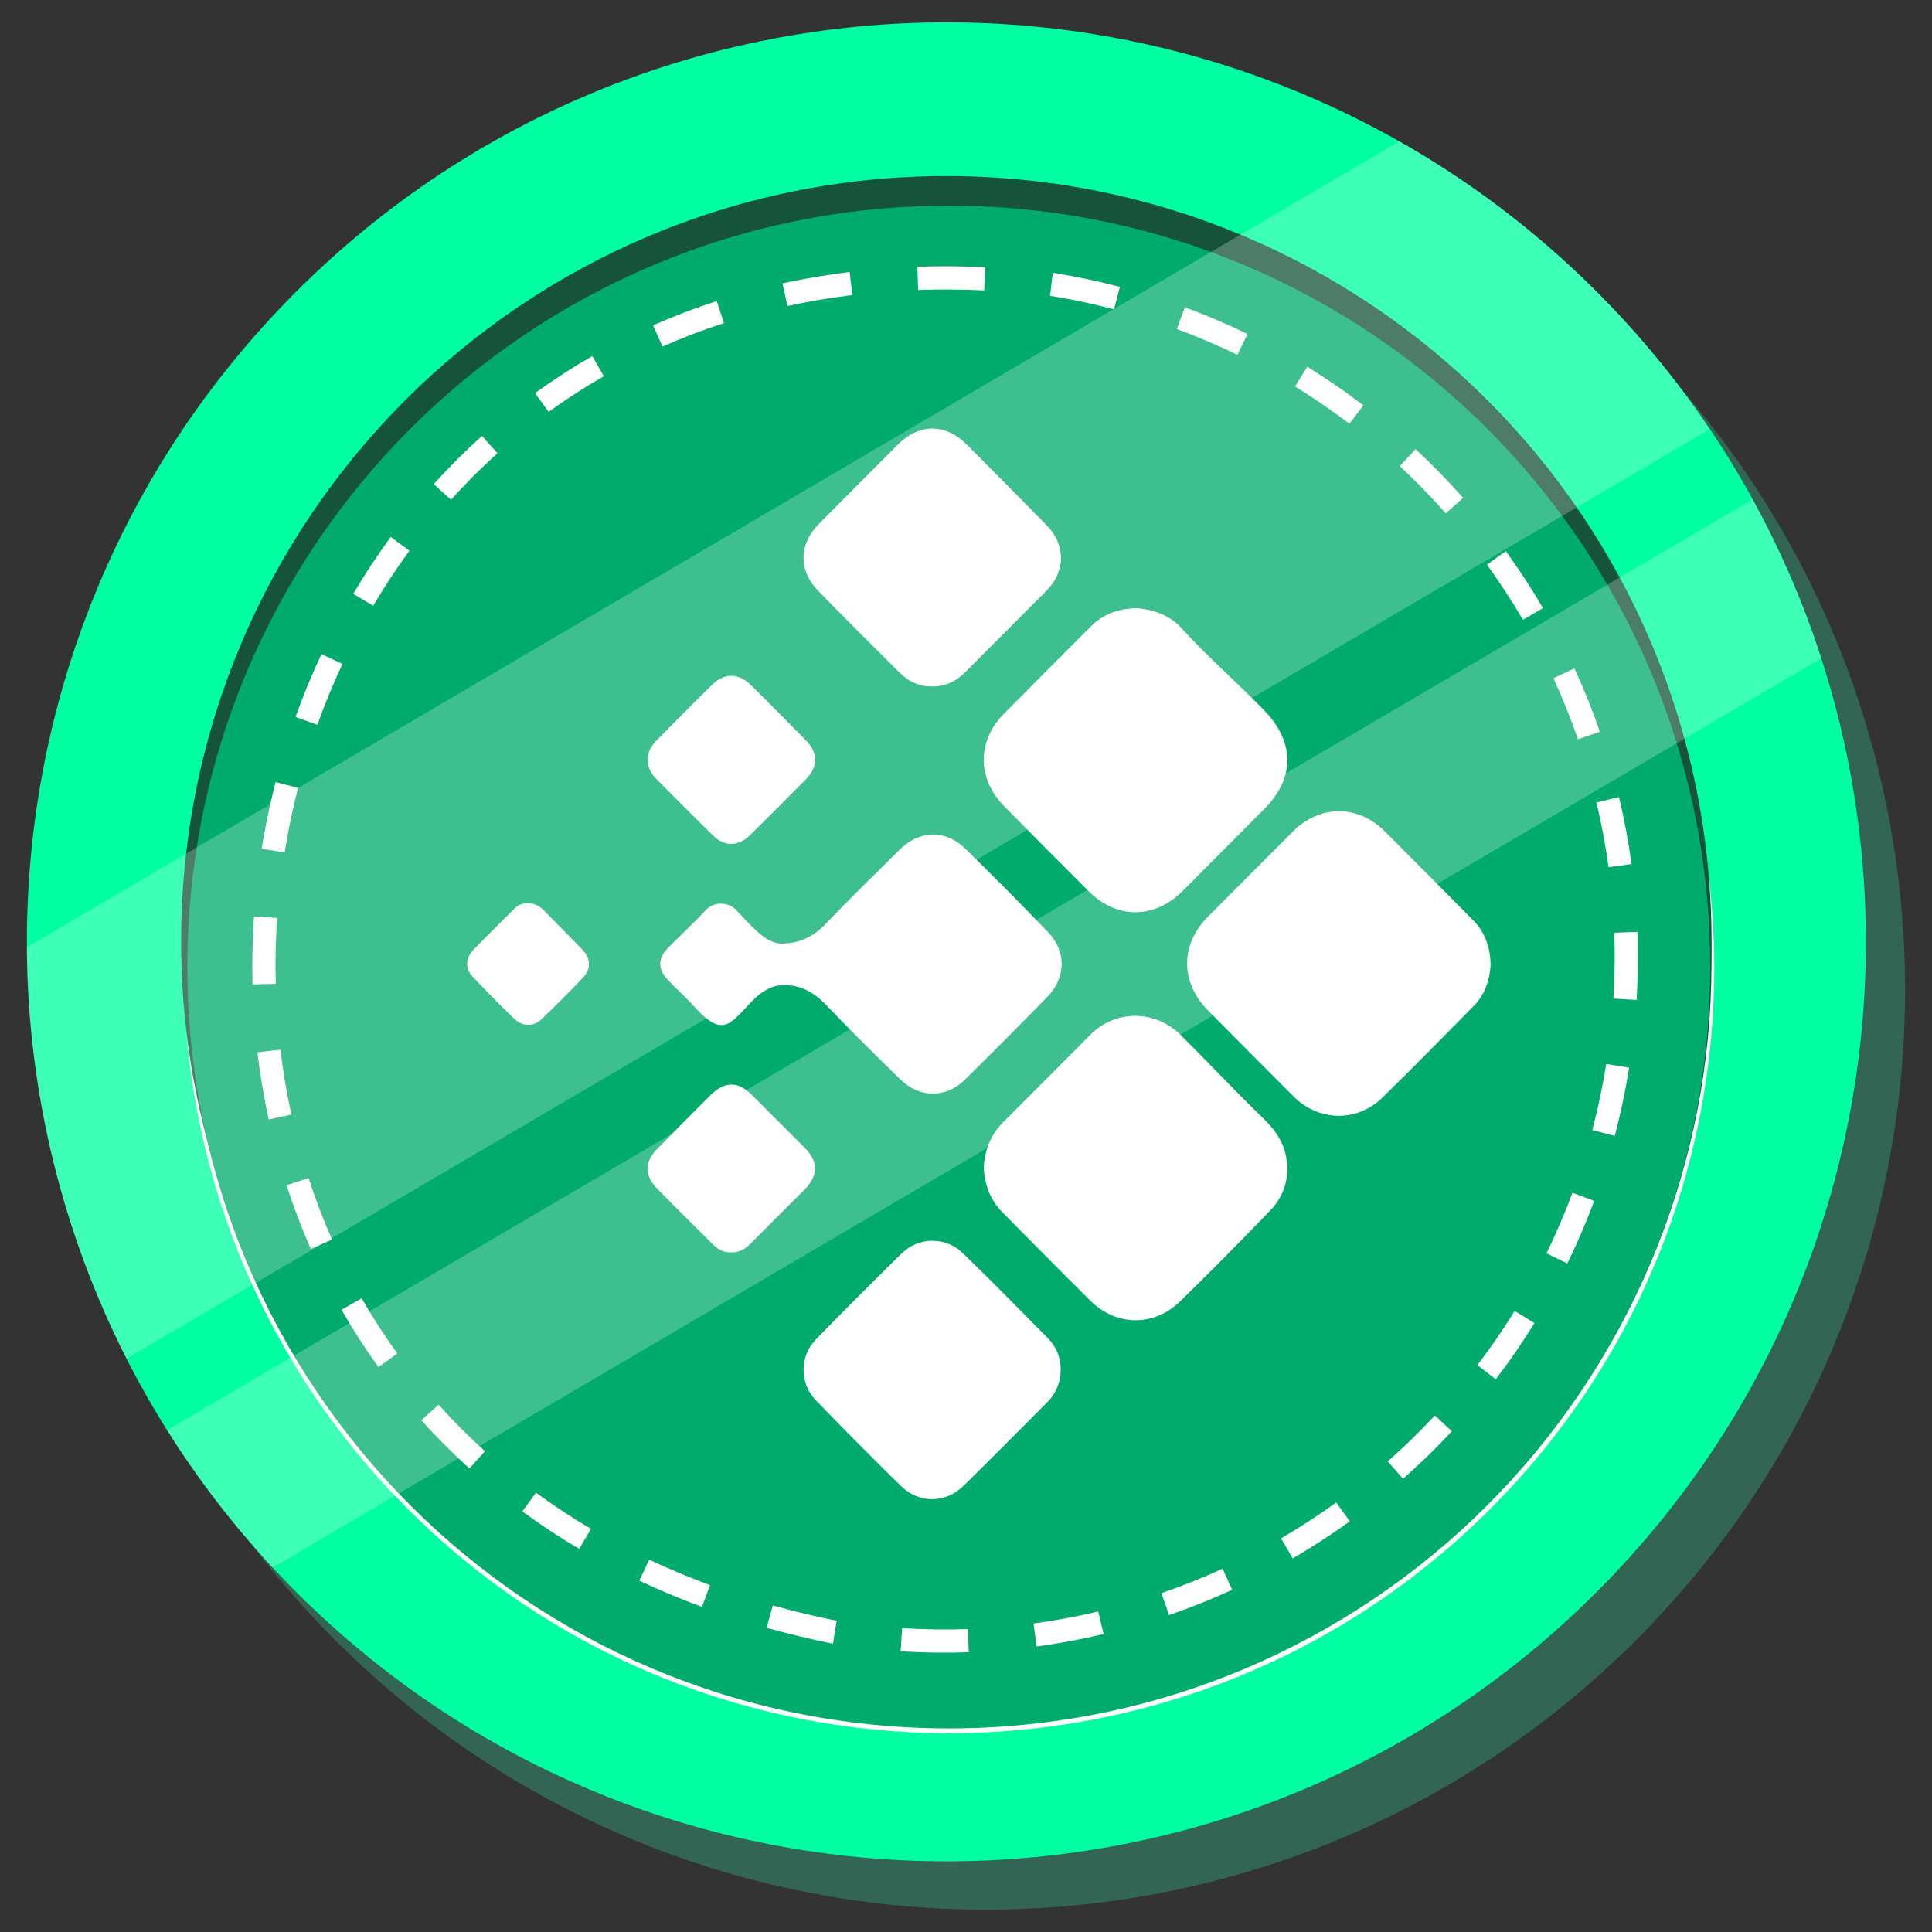 <svg width="40" height="40" viewBox="0 0 40 40" fill="none" xmlns="http://www.w3.org/2000/svg">
<rect x="0" y="0" width="40" height="40" fill="#333333" stroke="none"/>
<g clip-path="url(#clip0_2864_4971)">
<path d="M33.867 33.962C41.301 26.527 41.301 14.473 33.867 7.039C26.433 -0.396 14.379 -0.396 6.944 7.039C-0.49 14.473 -0.49 26.527 6.944 33.962C14.379 41.396 26.433 41.396 33.867 33.962Z" fill="#326554"/>
<path d="M33.056 32.961C40.49 25.527 40.49 13.473 33.056 6.038C25.621 -1.396 13.567 -1.396 6.133 6.038C-1.302 13.473 -1.302 25.527 6.133 32.961C13.567 40.396 25.621 40.396 33.056 32.961Z" fill="#00FFA2"/>
<path d="M30.852 31.244C37.039 25.057 37.039 15.026 30.852 8.839C24.664 2.651 14.633 2.651 8.446 8.839C2.258 15.026 2.258 25.057 8.446 31.244C14.633 37.432 24.664 37.432 30.852 31.244Z" fill="#FEFEFE"/>
<path d="M19.593 35.331C28.343 35.331 35.436 28.238 35.436 19.488C35.436 10.738 28.343 3.645 19.593 3.645C10.843 3.645 3.75 10.738 3.75 19.488C3.75 28.238 10.843 35.331 19.593 35.331Z" fill="#15543A"/>
<path d="M30.82 31.095C36.972 24.943 36.972 14.968 30.82 8.816C24.668 2.664 14.693 2.664 8.541 8.816C2.389 14.968 2.389 24.943 8.541 31.095C14.693 37.248 24.668 37.248 30.82 31.095Z" fill="#15543A"/>
<path d="M19.644 35.785C28.35 35.785 35.407 28.727 35.407 20.021C35.407 11.316 28.35 4.258 19.644 4.258C10.938 4.258 3.88 11.316 3.88 20.021C3.88 28.727 10.938 35.785 19.644 35.785Z" fill="#00AB6D"/>
<path d="M23.553 12.591C23.858 12.624 24.209 12.723 24.463 13.005C25.002 13.604 25.615 14.128 26.174 14.707C26.808 15.364 26.818 16.106 26.174 16.751C25.61 17.316 25.049 17.884 24.484 18.448C23.901 19.03 23.122 19.034 22.54 18.453C21.954 17.869 21.37 17.281 20.789 16.691C20.229 16.122 20.227 15.342 20.784 14.778C21.382 14.172 21.986 13.572 22.587 12.969C22.836 12.719 23.138 12.599 23.553 12.591Z" fill="white"/>
<path d="M20.367 24.18C20.382 23.814 20.51 23.496 20.768 23.237C21.368 22.632 21.974 22.033 22.571 21.426C23.082 20.906 23.911 20.896 24.448 21.431C25.019 21.999 25.57 22.588 26.148 23.148C26.386 23.379 26.568 23.621 26.627 23.95C26.705 24.378 26.593 24.757 26.297 25.064C25.685 25.699 25.065 26.326 24.434 26.942C23.891 27.472 23.111 27.462 22.574 26.929C21.963 26.324 21.361 25.711 20.756 25.102C20.502 24.846 20.387 24.532 20.367 24.18Z" fill="white"/>
<path d="M30.862 19.972C30.842 20.299 30.742 20.596 30.506 20.834C29.88 21.467 29.258 22.102 28.622 22.724C28.096 23.239 27.303 23.222 26.781 22.7C26.189 22.109 25.6 21.516 25.012 20.921C24.433 20.336 24.434 19.556 25.012 18.976C25.597 18.389 26.181 17.801 26.768 17.216C27.33 16.656 28.112 16.654 28.674 17.215C29.287 17.827 29.897 18.442 30.505 19.059C30.752 19.309 30.853 19.622 30.862 19.972Z" fill="white"/>
<path d="M21.96 28.365C21.958 28.628 21.861 28.853 21.676 29.038C21.102 29.614 20.529 30.192 19.949 30.762C19.581 31.125 19.031 31.134 18.658 30.77C18.06 30.186 17.472 29.591 16.89 28.991C16.552 28.643 16.553 28.079 16.891 27.732C17.474 27.133 18.066 26.542 18.662 25.956C19.021 25.604 19.576 25.596 19.938 25.948C20.532 26.525 21.113 27.116 21.695 27.706C21.871 27.886 21.964 28.108 21.96 28.365Z" fill="white"/>
<path d="M19.287 14.212C19.032 14.215 18.81 14.112 18.625 13.927C18.06 13.363 17.493 12.802 16.937 12.23C16.528 11.809 16.54 11.264 16.95 10.851C17.496 10.3 18.043 9.751 18.592 9.203C19.033 8.762 19.575 8.762 20.019 9.207C20.572 9.761 21.122 10.317 21.671 10.876C22.061 11.273 22.065 11.825 21.677 12.218C21.116 12.786 20.549 13.347 19.987 13.914C19.796 14.108 19.572 14.216 19.287 14.212Z" fill="white"/>
<path d="M13.415 15.739C13.406 15.575 13.479 15.444 13.59 15.333C13.975 14.944 14.359 14.553 14.75 14.17C14.995 13.93 15.293 13.934 15.539 14.176C15.928 14.561 16.315 14.949 16.697 15.341C16.939 15.589 16.936 15.879 16.692 16.127C16.308 16.518 15.92 16.904 15.53 17.289C15.288 17.528 15.003 17.534 14.764 17.3C14.367 16.912 13.977 16.517 13.585 16.124C13.48 16.018 13.411 15.894 13.415 15.739Z" fill="white"/>
<path d="M15.135 25.93C14.98 25.933 14.858 25.863 14.753 25.758C14.371 25.377 13.987 24.999 13.61 24.614C13.335 24.334 13.339 24.057 13.614 23.778C13.976 23.41 14.34 23.044 14.705 22.679C15.005 22.381 15.277 22.38 15.572 22.674C15.932 23.033 16.292 23.392 16.651 23.753C16.95 24.054 16.948 24.338 16.648 24.639C16.278 25.01 15.906 25.379 15.537 25.751C15.425 25.864 15.298 25.934 15.135 25.93Z" fill="white"/>
<path d="M21.687 20.636C21.124 21.213 20.555 21.784 19.982 22.35C19.584 22.742 19.04 22.739 18.636 22.344C18.126 21.844 17.617 21.343 17.124 20.827C16.85 20.54 16.548 20.363 16.142 20.401C15.872 20.437 15.682 20.606 15.507 20.793C15.102 21.227 14.941 21.464 14.388 20.856C14.21 20.659 14.012 20.481 13.828 20.289C13.618 20.072 13.616 19.843 13.826 19.63C14.086 19.366 14.361 19.115 14.612 18.843C14.779 18.661 15.079 18.67 15.239 18.838C15.389 18.996 15.534 19.16 15.698 19.304C15.836 19.426 15.992 19.533 16.192 19.536C16.552 19.531 16.842 19.393 17.096 19.127C17.593 18.604 18.113 18.102 18.625 17.593C19.036 17.185 19.571 17.168 19.986 17.572C20.568 18.14 21.141 18.718 21.704 19.305C22.082 19.698 22.07 20.243 21.687 20.636Z" fill="white"/>
<path d="M10.919 18.699C11.068 18.7 11.17 18.758 11.259 18.849C11.525 19.12 11.794 19.388 12.058 19.662C12.228 19.838 12.244 20.054 12.077 20.232C11.797 20.532 11.505 20.821 11.208 21.104C11.038 21.265 10.811 21.254 10.634 21.081C10.351 20.806 10.074 20.524 9.8 20.239C9.632 20.064 9.628 19.847 9.798 19.669C10.082 19.372 10.377 19.087 10.667 18.797C10.742 18.722 10.838 18.705 10.919 18.699Z" fill="white"/>
<path d="M17.234 34.029L17.228 34.028C16.767 33.934 16.311 33.825 15.871 33.701L16.001 33.239C16.428 33.358 16.871 33.465 17.319 33.556L17.323 33.557L17.323 33.557C17.323 33.557 17.323 33.557 17.324 33.557L17.317 33.591L17.246 34.031L17.234 34.029ZM18.647 34.188L18.677 33.709C19.13 33.737 19.588 33.744 20.04 33.728L20.057 34.208C19.589 34.224 19.115 34.218 18.647 34.188ZM14.534 33.269C14.091 33.105 13.654 32.922 13.236 32.726L13.441 32.291C13.846 32.482 14.27 32.659 14.701 32.818L14.534 33.269ZM21.462 34.089L21.398 33.613C21.847 33.552 22.297 33.468 22.738 33.364L22.849 33.831C22.393 33.94 21.926 34.026 21.462 34.089ZM11.991 32.068C11.585 31.828 11.189 31.567 10.814 31.293L11.097 30.905C11.46 31.17 11.842 31.422 12.236 31.654L11.991 32.068ZM24.203 33.439L24.047 32.984C24.475 32.837 24.901 32.667 25.312 32.478L25.512 32.915C25.086 33.11 24.646 33.286 24.203 33.439ZM9.719 30.403C9.37 30.088 9.035 29.752 8.722 29.404L9.08 29.083C9.381 29.418 9.704 29.742 10.041 30.046L9.719 30.403ZM26.764 32.265L26.522 31.85C26.914 31.622 27.298 31.372 27.665 31.107L27.947 31.497C27.567 31.771 27.169 32.029 26.764 32.265ZM7.836 28.305C7.562 27.925 7.305 27.526 7.071 27.118L7.488 26.879C7.713 27.273 7.961 27.657 8.226 28.023L7.836 28.305ZM29.049 30.617L28.731 30.256C29.071 29.957 29.399 29.637 29.708 29.306L30.059 29.633C29.74 29.976 29.4 30.307 29.049 30.617ZM6.435 25.858C6.247 25.431 6.077 24.987 5.932 24.539L6.389 24.391C6.529 24.823 6.693 25.251 6.875 25.664L6.435 25.858ZM30.969 28.556L30.587 28.264C30.862 27.904 31.122 27.526 31.36 27.141L31.769 27.394C31.523 27.792 31.254 28.183 30.969 28.556ZM5.563 23.178C5.464 22.722 5.385 22.254 5.329 21.787L5.806 21.73C5.86 22.182 5.936 22.634 6.033 23.075L5.563 23.178ZM32.45 26.159L32.019 25.948C32.217 25.541 32.398 25.12 32.556 24.695L33.006 24.863C32.843 25.302 32.656 25.738 32.45 26.159ZM5.228 20.381C5.217 19.914 5.227 19.44 5.259 18.972L5.738 19.005C5.707 19.458 5.697 19.917 5.709 20.369L5.228 20.381ZM33.432 23.518L32.967 23.396C33.082 22.96 33.177 22.511 33.25 22.063L33.255 22.029L33.73 22.105L33.724 22.139C33.649 22.603 33.55 23.067 33.432 23.518ZM5.893 17.649L5.418 17.572L5.421 17.555C5.495 17.098 5.591 16.64 5.705 16.193L6.171 16.312C6.06 16.745 5.967 17.189 5.896 17.631L5.893 17.649ZM33.404 20.674C33.432 20.221 33.438 19.763 33.421 19.311L33.901 19.294C33.918 19.761 33.913 20.235 33.884 20.703L33.404 20.674ZM6.571 15.007L6.118 14.845C6.277 14.403 6.457 13.965 6.655 13.542L7.09 13.746C6.899 14.155 6.724 14.579 6.571 15.007ZM33.303 17.954C33.242 17.505 33.157 17.055 33.052 16.614L33.519 16.502C33.628 16.958 33.716 17.424 33.779 17.889L33.303 17.954ZM7.727 12.54L7.313 12.295C7.552 11.89 7.814 11.494 8.089 11.118L8.477 11.402C8.211 11.765 7.958 12.148 7.727 12.54ZM32.67 15.306C32.522 14.878 32.351 14.453 32.161 14.041L32.597 13.84C32.794 14.266 32.971 14.706 33.124 15.149L32.67 15.306ZM9.337 10.346L8.98 10.024C9.295 9.674 9.631 9.339 9.979 9.026L10.3 9.383C9.965 9.685 9.641 10.009 9.337 10.346ZM31.531 12.832C31.302 12.441 31.052 12.057 30.786 11.691L31.175 11.409C31.45 11.788 31.709 12.185 31.946 12.59L31.531 12.832ZM11.359 8.528L11.077 8.139C11.456 7.864 11.855 7.606 12.262 7.372L12.501 7.789C12.109 8.014 11.725 8.263 11.359 8.528ZM29.933 10.627C29.633 10.288 29.312 9.959 28.981 9.651L29.308 9.299C29.651 9.618 29.982 9.958 30.293 10.308L29.933 10.627ZM13.716 7.175L13.522 6.736C13.948 6.547 14.392 6.378 14.84 6.233L14.988 6.69C14.555 6.831 14.127 6.994 13.716 7.175ZM27.938 8.774C27.577 8.5 27.199 8.24 26.813 8.003L27.065 7.594C27.464 7.839 27.855 8.108 28.228 8.391L27.938 8.774ZM16.303 6.336L16.201 5.866C16.654 5.768 17.121 5.689 17.59 5.632L17.648 6.109C17.194 6.164 16.741 6.24 16.303 6.336ZM25.619 7.347C25.212 7.149 24.79 6.969 24.365 6.812L24.532 6.362C24.971 6.524 25.408 6.71 25.829 6.915L25.619 7.347ZM19.009 6.003L18.993 5.523C19.453 5.507 19.926 5.51 20.398 5.532L20.376 6.012C19.916 5.991 19.456 5.988 19.009 6.003ZM23.065 6.404C22.638 6.292 22.2 6.199 21.762 6.128L21.74 6.126L21.797 5.649L21.834 5.653C22.288 5.727 22.743 5.823 23.186 5.939L23.065 6.404Z" fill="white"/>
<g style="mix-blend-mode:lighten" opacity="0.24">
<path d="M28.973 2.927L0.555 19.611C0.569 22.636 1.306 25.541 2.624 28.128L35.399 8.887C33.764 6.454 31.573 4.399 28.973 2.927Z" fill="white"/>
<path d="M36.284 10.34L3.463 29.608C4.099 30.622 4.83 31.576 5.644 32.455L37.709 13.631C37.337 12.487 36.859 11.386 36.284 10.34Z" fill="white"/>
</g>
</g>
<defs>
<clipPath id="clip0_2864_4971">
<rect width="40" height="40" fill="white"/>
</clipPath>
</defs>
</svg>
